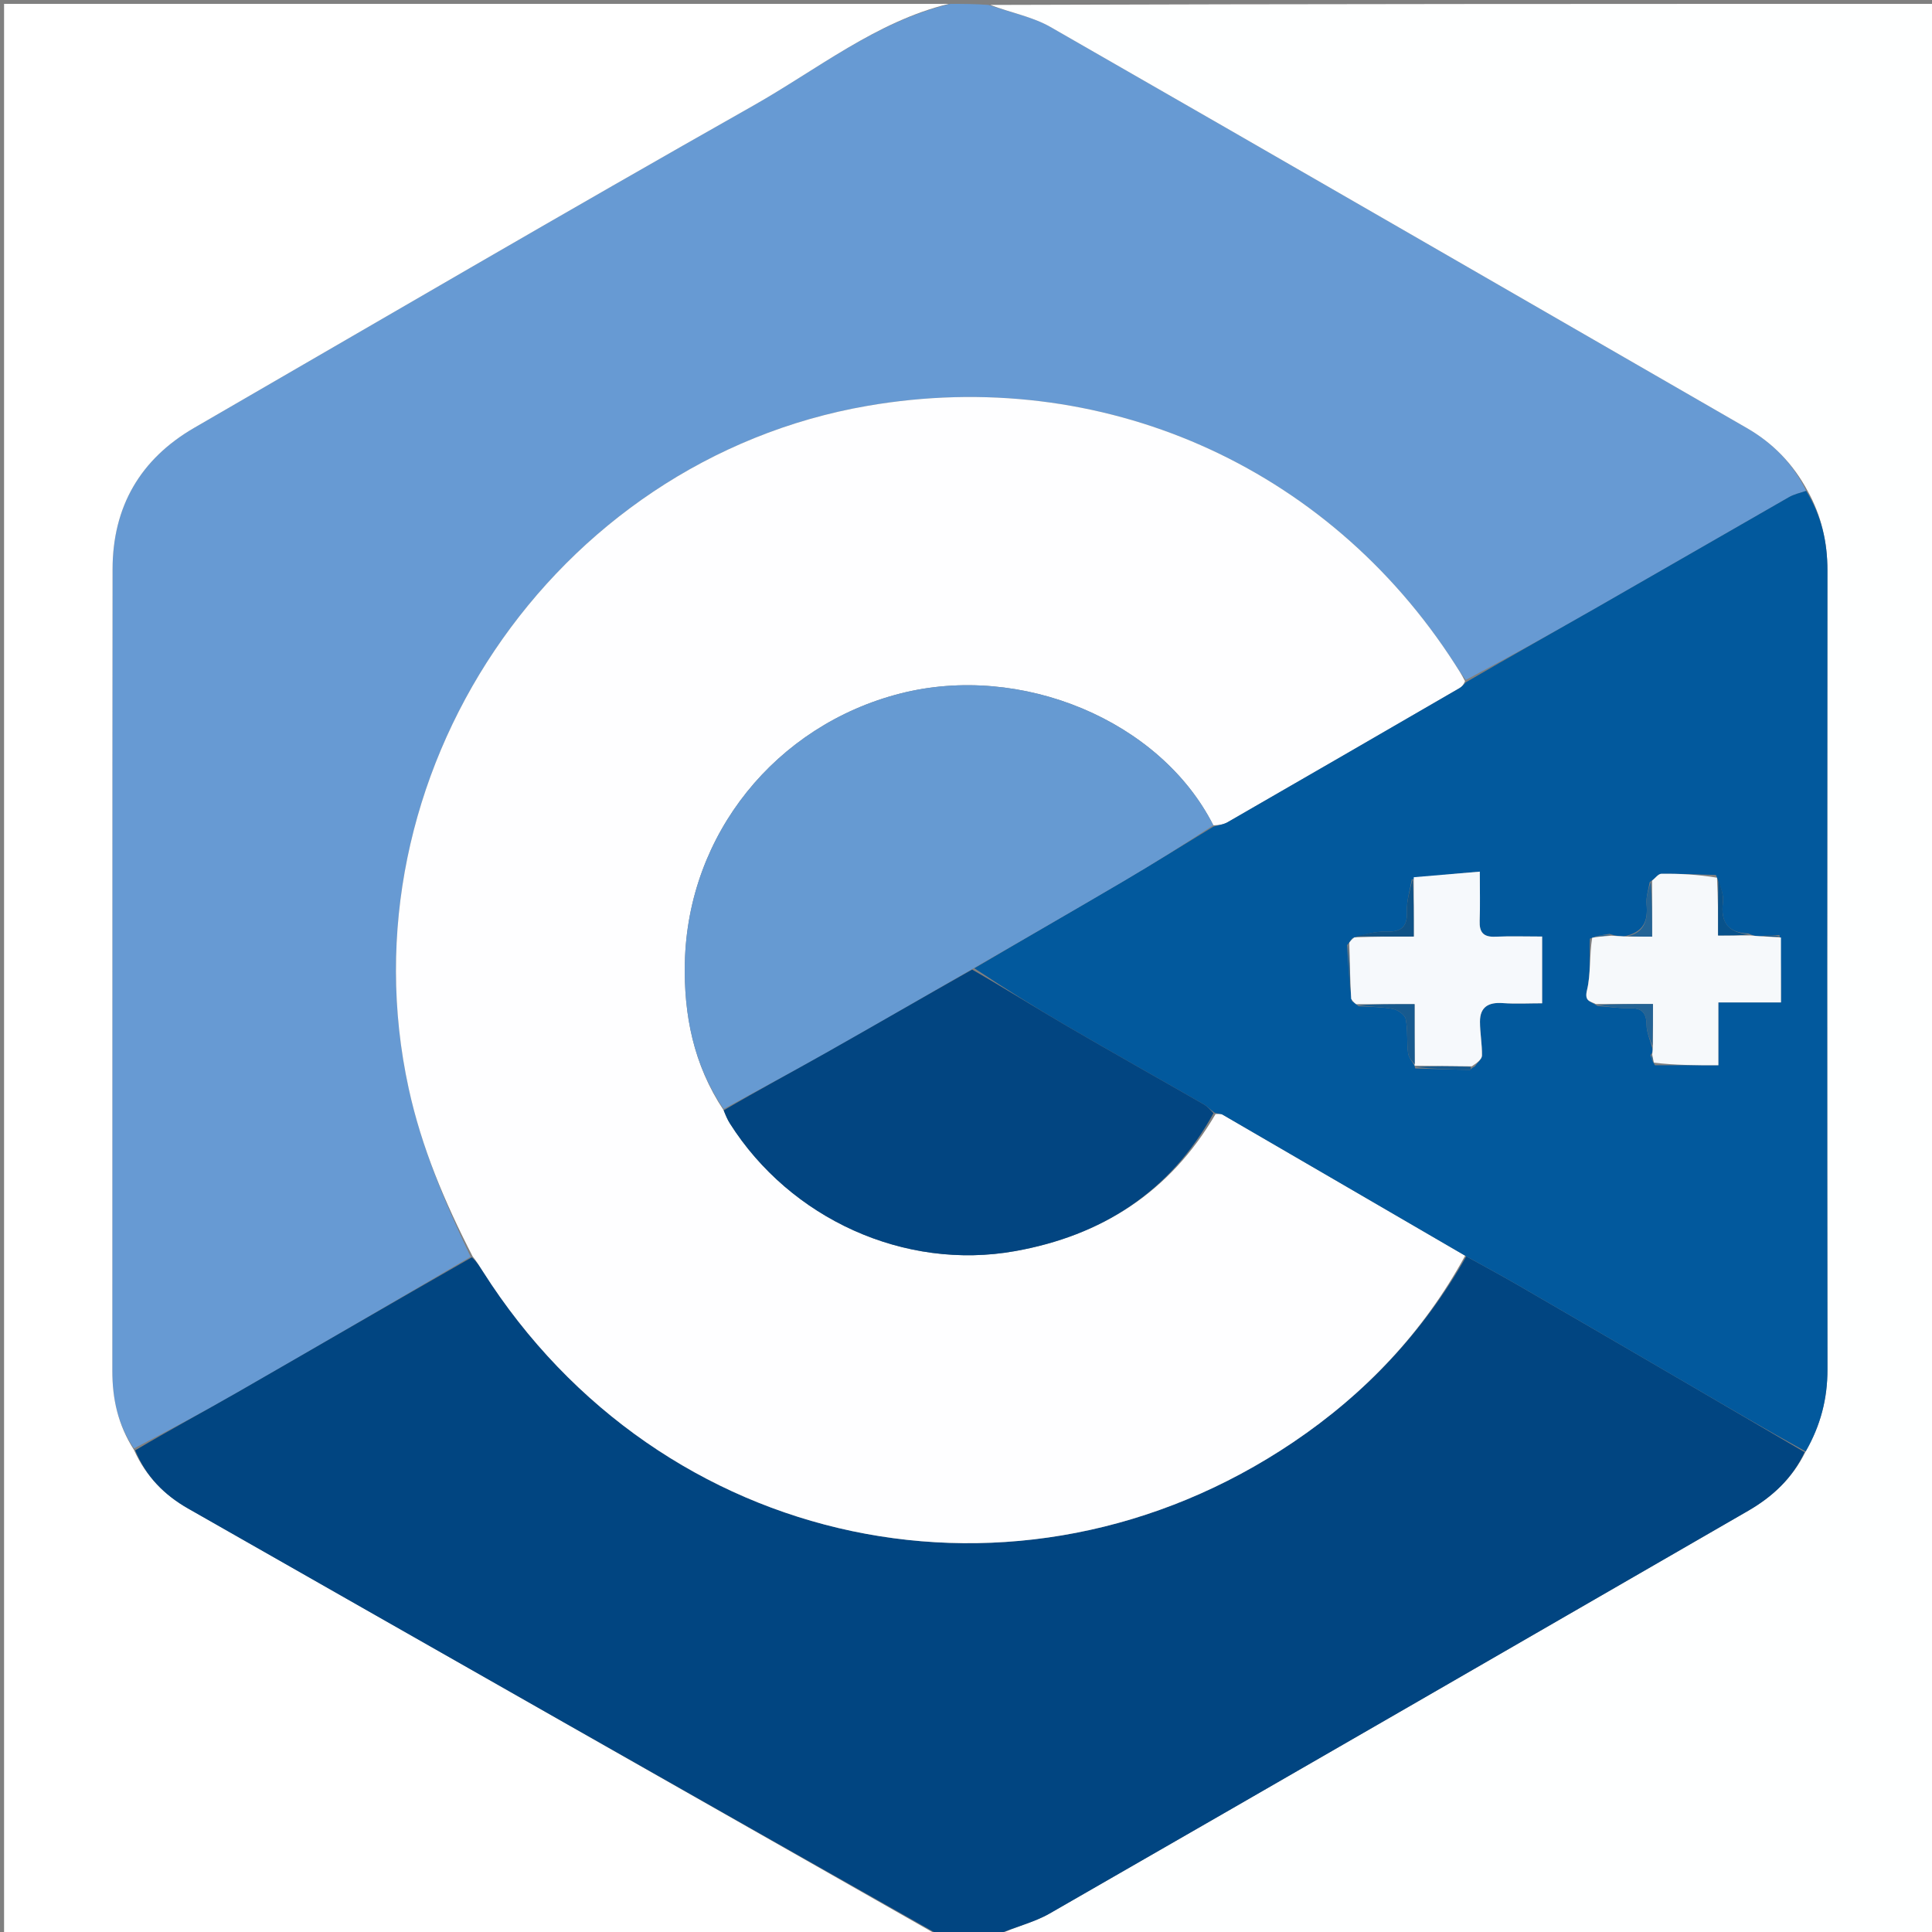 <svg version="1.1" id="Layer_1" xmlns="http://www.w3.org/2000/svg" xmlns:xlink="http://www.w3.org/1999/xlink" x="0px" y="0px"
	 width="100%" viewBox="0 0 500 500" enable-background="new 0 0 500 500" xml:space="preserve">
<rect x="0" y="0" width="500" height="500" fill="#808080" stroke="none"/>
<path fill="#679AD3" opacity="1" stroke="none" 
	d="
M246,1 
	C249.031,1 252.061,1 255.815,1.274 
	C261.672,3.323 267.243,4.335 271.872,6.988 
	C332.026,41.463 392.036,76.188 452.114,110.795 
	C458.943,114.73 464.091,120.147 467.439,127.041 
	C465.707,127.584 464.241,127.945 462.98,128.666 
	C446.418,138.146 429.903,147.71 413.336,157.183 
	C402.121,163.595 390.842,169.895 379.325,175.98 
	C378.234,174.464 377.397,173.221 376.588,171.96 
	C343.505,120.373 284.892,94.581 224.493,105.037 
	C143.053,119.135 88.166,200.913 105.763,281.672 
	C109.091,296.947 115.069,311.112 121.786,325.255 
	C101.572,337.125 81.589,348.775 61.532,360.293 
	C52.764,365.328 43.842,370.093 34.66,374.863 
	C30.464,368.64 29.068,361.925 29.072,354.761 
	C29.11,285.608 29.044,216.456 29.132,147.303 
	C29.153,131.168 36.268,118.814 50.295,110.698 
	C98.44,82.84 146.459,54.757 194.873,27.375 
	C211.541,17.949 226.794,5.571 246,1 
z"/>
<path fill="#FFFFFF" opacity="1" stroke="none" 
	d="
M245.531,1 
	C226.794,5.571 211.541,17.949 194.873,27.375 
	C146.459,54.757 98.44,82.84 50.295,110.698 
	C36.268,118.814 29.153,131.168 29.132,147.303 
	C29.044,216.456 29.11,285.608 29.072,354.761 
	C29.068,361.925 30.464,368.64 34.664,375.225 
	C37.825,382.22 42.642,386.965 48.684,390.408 
	C113.438,427.304 178.223,464.144 243,501 
	C162.369,501 81.738,501 1.054,501 
	C1.054,334.443 1.054,167.886 1.054,1 
	C82.354,1 163.708,1 245.531,1 
z"/>
<path fill="#FEFFFF" opacity="1" stroke="none" 
	d="
M467.799,127.027 
	C464.091,120.147 458.943,114.73 452.114,110.795 
	C392.036,76.188 332.026,41.463 271.872,6.988 
	C267.243,4.335 261.672,3.323 256.269,1.274 
	C337.63,1 419.261,1 500.946,1 
	C500.946,167.557 500.946,334.113 500.946,501 
	C420.313,501 339.625,501 258.609,500.642 
	C262.749,498.626 267.558,497.561 271.635,495.22 
	C331.955,460.579 392.18,425.771 452.423,390.994 
	C458.743,387.346 463.889,382.543 467.307,375.635 
	C471.168,368.899 472.954,361.98 472.944,354.43 
	C472.857,285.483 472.86,216.535 472.934,147.588 
	C472.942,140.229 471.359,133.419 467.799,127.027 
z"/>
<path fill="#014581" opacity="1" stroke="none" 
	d="
M467.034,375.826 
	C463.889,382.543 458.743,387.346 452.423,390.994 
	C392.18,425.771 331.955,460.579 271.635,495.22 
	C267.558,497.561 262.749,498.626 258.14,500.642 
	C253.311,501 248.621,501 243.466,501 
	C178.223,464.144 113.438,427.304 48.684,390.408 
	C42.642,386.965 37.825,382.22 34.993,375.344 
	C43.842,370.093 52.764,365.328 61.532,360.293 
	C81.589,348.775 101.572,337.125 122.098,325.398 
	C123.405,326.534 124.191,327.806 124.993,329.068 
	C170.996,401.48 263.783,421.062 334.678,373.242 
	C353.294,360.685 368.372,344.77 379.472,325.142 
	C384.107,327.724 388.492,330.063 392.79,332.551 
	C407.421,341.023 422.026,349.54 436.633,358.054 
	C446.774,363.965 456.901,369.901 467.034,375.826 
z"/>
<path fill="#FEFEFF" opacity="1" stroke="none" 
	d="
M379.182,324.968 
	C368.372,344.77 353.294,360.685 334.678,373.242 
	C263.783,421.062 170.996,401.48 124.993,329.068 
	C124.191,327.806 123.405,326.534 122.299,325.125 
	C115.069,311.112 109.091,296.947 105.763,281.672 
	C88.166,200.913 143.053,119.135 224.493,105.037 
	C284.892,94.581 343.505,120.373 376.588,171.96 
	C377.397,173.221 378.234,174.464 379.145,176.289 
	C378.732,177.274 378.28,177.766 377.728,178.086 
	C357.735,189.672 337.74,201.255 317.713,212.783 
	C316.621,213.411 315.255,213.563 314.013,213.583 
	C300.28,186.445 264.284,171.462 232.953,179.491 
	C200.76,187.74 177.981,215.906 177.241,249.131 
	C176.942,262.57 179.457,275.574 187.289,287.355 
	C187.829,288.722 188.29,289.793 188.906,290.764 
	C204.536,315.399 234.059,328.911 262.719,323.785 
	C285.037,319.793 302.805,308.553 314.582,288.33 
	C315.406,288.311 315.97,288.218 316.352,288.44 
	C337.305,300.599 358.243,312.785 379.182,324.968 
z"/>
<path fill="#02599D" opacity="1" stroke="none" 
	d="
M379.472,325.142 
	C358.243,312.785 337.305,300.599 316.352,288.44 
	C315.97,288.218 315.406,288.311 314.398,288.007 
	C313.123,287.118 312.459,286.34 311.623,285.861 
	C299.724,279.028 287.751,272.321 275.901,265.406 
	C267.827,260.693 259.915,255.703 252.156,250.59 
	C265.167,242.927 277.986,235.567 290.725,228.073 
	C298.552,223.468 306.257,218.656 314.016,213.937 
	C315.255,213.563 316.621,213.411 317.713,212.783 
	C337.74,201.255 357.735,189.672 377.728,178.086 
	C378.28,177.766 378.732,177.274 379.411,176.554 
	C390.842,169.895 402.121,163.595 413.336,157.183 
	C429.903,147.71 446.418,138.146 462.98,128.666 
	C464.241,127.945 465.707,127.584 467.439,127.041 
	C471.359,133.419 472.942,140.229 472.934,147.588 
	C472.86,216.535 472.857,285.483 472.944,354.43 
	C472.954,361.98 471.168,368.899 467.307,375.635 
	C456.901,369.901 446.774,363.965 436.633,358.054 
	C422.026,349.54 407.421,341.023 392.79,332.551 
	C388.492,330.063 384.107,327.724 379.472,325.142 
M366.249,276.512 
	C370.956,276.649 375.663,276.795 380.371,276.89 
	C380.575,276.894 380.788,276.428 381.721,275.945 
	C382.358,275.017 383.521,274.098 383.536,273.161 
	C383.582,270.243 383.014,267.318 383.016,264.396 
	C383.018,260.599 385.227,259.34 388.873,259.598 
	C392.268,259.838 395.694,259.649 399.104,259.649 
	C399.104,253.436 399.104,248.199 399.104,242.376 
	C394.849,242.376 390.898,242.245 386.96,242.418 
	C383.879,242.554 382.823,241.252 382.934,238.298 
	C383.081,234.371 382.97,230.436 382.97,225.579 
	C376.817,226.098 371.348,226.56 365.369,227.58 
	C364.918,230.301 364.012,233.04 364.122,235.737 
	C364.295,239.941 362.65,241.236 358.612,241.112 
	C355.792,241.025 352.942,241.896 349.995,242.796 
	C349.73,243.183 349.465,243.57 348.638,244.585 
	C348.906,249.354 349.174,254.123 349.864,259.067 
	C350.232,259.336 350.601,259.605 351.609,260.41 
	C354.575,260.607 357.587,260.564 360.488,261.112 
	C361.759,261.352 363.582,262.64 363.798,263.723 
	C364.37,266.592 364.046,269.629 364.408,272.559 
	C364.552,273.722 365.566,274.778 366.107,275.884 
	C366.107,275.884 366.123,275.809 366.249,276.512 
M427.134,273.073 
	C427.315,273.732 427.496,274.39 428.298,275.687 
	C433.541,275.687 438.784,275.687 444.709,275.687 
	C444.709,270.22 444.709,265.03 444.709,259.421 
	C450.48,259.421 455.564,259.421 460.913,259.421 
	C460.913,253.53 460.913,248.079 460.544,241.984 
	C459.026,242.02 457.508,242.056 455.264,242.328 
	C454.514,242.249 453.764,242.169 452.428,241.587 
	C447.217,241.364 445.252,238.761 445.892,233.54 
	C446.153,231.412 445.157,229.129 444.085,226.441 
	C439.378,226.309 434.671,226.086 429.966,226.132 
	C429.16,226.14 428.365,227.294 426.927,228.318 
	C426.634,230.203 425.959,232.122 426.126,233.964 
	C426.506,238.153 425.606,241.253 420.197,242.341 
	C419.144,242.281 418.091,242.221 416.564,241.694 
	C415.021,241.899 413.479,242.105 411.449,242.936 
	C411.278,247.392 411.749,252.004 410.713,256.249 
	C410.001,259.169 411.546,259.083 413.462,260.347 
	C416.219,260.553 418.979,260.969 421.73,260.911 
	C424.91,260.844 426.102,262.091 426.127,265.273 
	C426.143,267.216 427.065,269.151 427.731,271.69 
	C427.686,272.097 427.64,272.504 427.134,273.073 
z"/>
<path fill="#669AD2" opacity="1" stroke="none" 
	d="
M314.013,213.583 
	C306.257,218.656 298.552,223.468 290.725,228.073 
	C277.986,235.567 265.167,242.927 251.812,250.678 
	C238.75,258.179 226.293,265.41 213.751,272.491 
	C204.988,277.438 196.109,282.179 187.283,287.012 
	C179.457,275.574 176.942,262.57 177.241,249.131 
	C177.981,215.906 200.76,187.74 232.953,179.491 
	C264.284,171.462 300.28,186.445 314.013,213.583 
z"/>
<path fill="#024581" opacity="1" stroke="none" 
	d="
M187.289,287.355 
	C196.109,282.179 204.988,277.438 213.751,272.491 
	C226.293,265.41 238.75,258.179 251.586,250.924 
	C259.915,255.703 267.827,260.693 275.901,265.406 
	C287.751,272.321 299.724,279.028 311.623,285.861 
	C312.459,286.34 313.123,287.118 314.052,288.079 
	C302.805,308.553 285.037,319.793 262.719,323.785 
	C234.059,328.911 204.536,315.399 188.906,290.764 
	C188.29,289.793 187.829,288.722 187.289,287.355 
z"/>
<path fill="#F6F9FC" opacity="1" stroke="none" 
	d="
M349.2,243.958 
	C349.465,243.57 349.73,243.183 350.511,242.586 
	C355.903,242.376 360.778,242.376 365.879,242.376 
	C365.879,236.851 365.879,231.936 365.879,227.021 
	C371.348,226.56 376.817,226.098 382.97,225.579 
	C382.97,230.436 383.081,234.371 382.934,238.298 
	C382.823,241.252 383.879,242.554 386.96,242.418 
	C390.898,242.245 394.849,242.376 399.104,242.376 
	C399.104,248.199 399.104,253.436 399.104,259.649 
	C395.694,259.649 392.268,259.838 388.873,259.598 
	C385.227,259.34 383.018,260.599 383.016,264.396 
	C383.014,267.318 383.582,270.243 383.536,273.161 
	C383.521,274.098 382.358,275.017 380.902,275.963 
	C375.43,275.923 370.777,275.866 366.123,275.809 
	C366.123,275.809 366.107,275.884 366.098,275.426 
	C366.088,269.905 366.088,264.843 366.088,259.875 
	C360.539,259.875 355.754,259.875 350.97,259.875 
	C350.601,259.605 350.232,259.336 349.682,258.519 
	C349.4,253.3 349.3,248.629 349.2,243.958 
z"/>
<path fill="#F6F9FB" opacity="1" stroke="none" 
	d="
M417.037,242.161 
	C418.091,242.221 419.144,242.281 420.932,242.374 
	C423.603,242.407 425.539,242.407 427.565,242.407 
	C427.565,237.155 427.565,232.537 427.565,227.918 
	C428.365,227.294 429.16,226.14 429.966,226.132 
	C434.671,226.086 439.378,226.309 444.363,227.152 
	C444.64,232.569 444.64,237.274 444.64,242.09 
	C447.84,242.09 450.427,242.09 453.014,242.09 
	C453.764,242.169 454.514,242.249 456.024,242.325 
	C458.16,242.423 459.536,242.525 460.913,242.627 
	C460.913,248.079 460.913,253.53 460.913,259.421 
	C455.564,259.421 450.48,259.421 444.709,259.421 
	C444.709,265.03 444.709,270.22 444.709,275.687 
	C438.784,275.687 433.541,275.687 428.043,275.01 
	C427.724,273.859 427.659,273.385 427.595,272.911 
	C427.64,272.504 427.686,272.097 427.756,270.934 
	C427.782,266.775 427.782,263.371 427.782,259.835 
	C422.464,259.835 417.713,259.835 412.962,259.835 
	C411.546,259.083 410.001,259.169 410.713,256.249 
	C411.749,252.004 411.278,247.392 412.059,242.688 
	C414.126,242.347 415.581,242.254 417.037,242.161 
z"/>
<path fill="#236395" opacity="1" stroke="none" 
	d="
M413.212,260.091 
	C417.713,259.835 422.464,259.835 427.782,259.835 
	C427.782,263.371 427.782,266.775 427.681,270.634 
	C427.065,269.151 426.143,267.216 426.127,265.273 
	C426.102,262.091 424.91,260.844 421.73,260.911 
	C418.979,260.969 416.219,260.553 413.212,260.091 
z"/>
<path fill="#0F5286" opacity="1" stroke="none" 
	d="
M365.624,227.301 
	C365.879,231.936 365.879,236.851 365.879,242.376 
	C360.778,242.376 355.903,242.376 350.566,242.358 
	C352.942,241.896 355.792,241.025 358.612,241.112 
	C362.65,241.236 364.295,239.941 364.122,235.737 
	C364.012,233.04 364.918,230.301 365.624,227.301 
z"/>
<path fill="#175A8F" opacity="1" stroke="none" 
	d="
M351.289,260.142 
	C355.754,259.875 360.539,259.875 366.088,259.875 
	C366.088,264.843 366.088,269.905 366.136,275.425 
	C365.566,274.778 364.552,273.722 364.408,272.559 
	C364.046,269.629 364.37,266.592 363.798,263.723 
	C363.582,262.64 361.759,261.352 360.488,261.112 
	C357.587,260.564 354.575,260.607 351.289,260.142 
z"/>
<path fill="#236496" opacity="1" stroke="none" 
	d="
M427.246,228.118 
	C427.565,232.537 427.565,237.155 427.565,242.407 
	C425.539,242.407 423.603,242.407 421.319,242.281 
	C425.606,241.253 426.506,238.153 426.126,233.964 
	C425.959,232.122 426.634,230.203 427.246,228.118 
z"/>
<path fill="#08528B" opacity="1" stroke="none" 
	d="
M452.721,241.839 
	C450.427,242.09 447.84,242.09 444.64,242.09 
	C444.64,237.274 444.64,232.569 444.687,227.39 
	C445.157,229.129 446.153,231.412 445.892,233.54 
	C445.252,238.761 447.217,241.364 452.721,241.839 
z"/>
<path fill="#175A8F" opacity="1" stroke="none" 
	d="
M366.186,276.16 
	C370.777,275.866 375.43,275.923 380.54,276.081 
	C380.788,276.428 380.575,276.894 380.371,276.89 
	C375.663,276.795 370.956,276.649 366.186,276.16 
z"/>
<path fill="#175A8F" opacity="1" stroke="none" 
	d="
M348.919,244.271 
	C349.3,248.629 349.4,253.3 349.471,258.432 
	C349.174,254.123 348.906,249.354 348.919,244.271 
z"/>
<path fill="#236496" opacity="1" stroke="none" 
	d="
M416.801,241.927 
	C415.581,242.254 414.126,242.347 412.303,242.375 
	C413.479,242.105 415.021,241.899 416.801,241.927 
z"/>
<path fill="#08528B" opacity="1" stroke="none" 
	d="
M460.728,242.306 
	C459.536,242.525 458.16,242.423 456.387,242.207 
	C457.508,242.056 459.026,242.02 460.728,242.306 
z"/>
<path fill="#236395" opacity="1" stroke="none" 
	d="
M427.364,272.992 
	C427.659,273.385 427.724,273.859 427.733,274.691 
	C427.496,274.39 427.315,273.732 427.364,272.992 
z"/>
</svg>